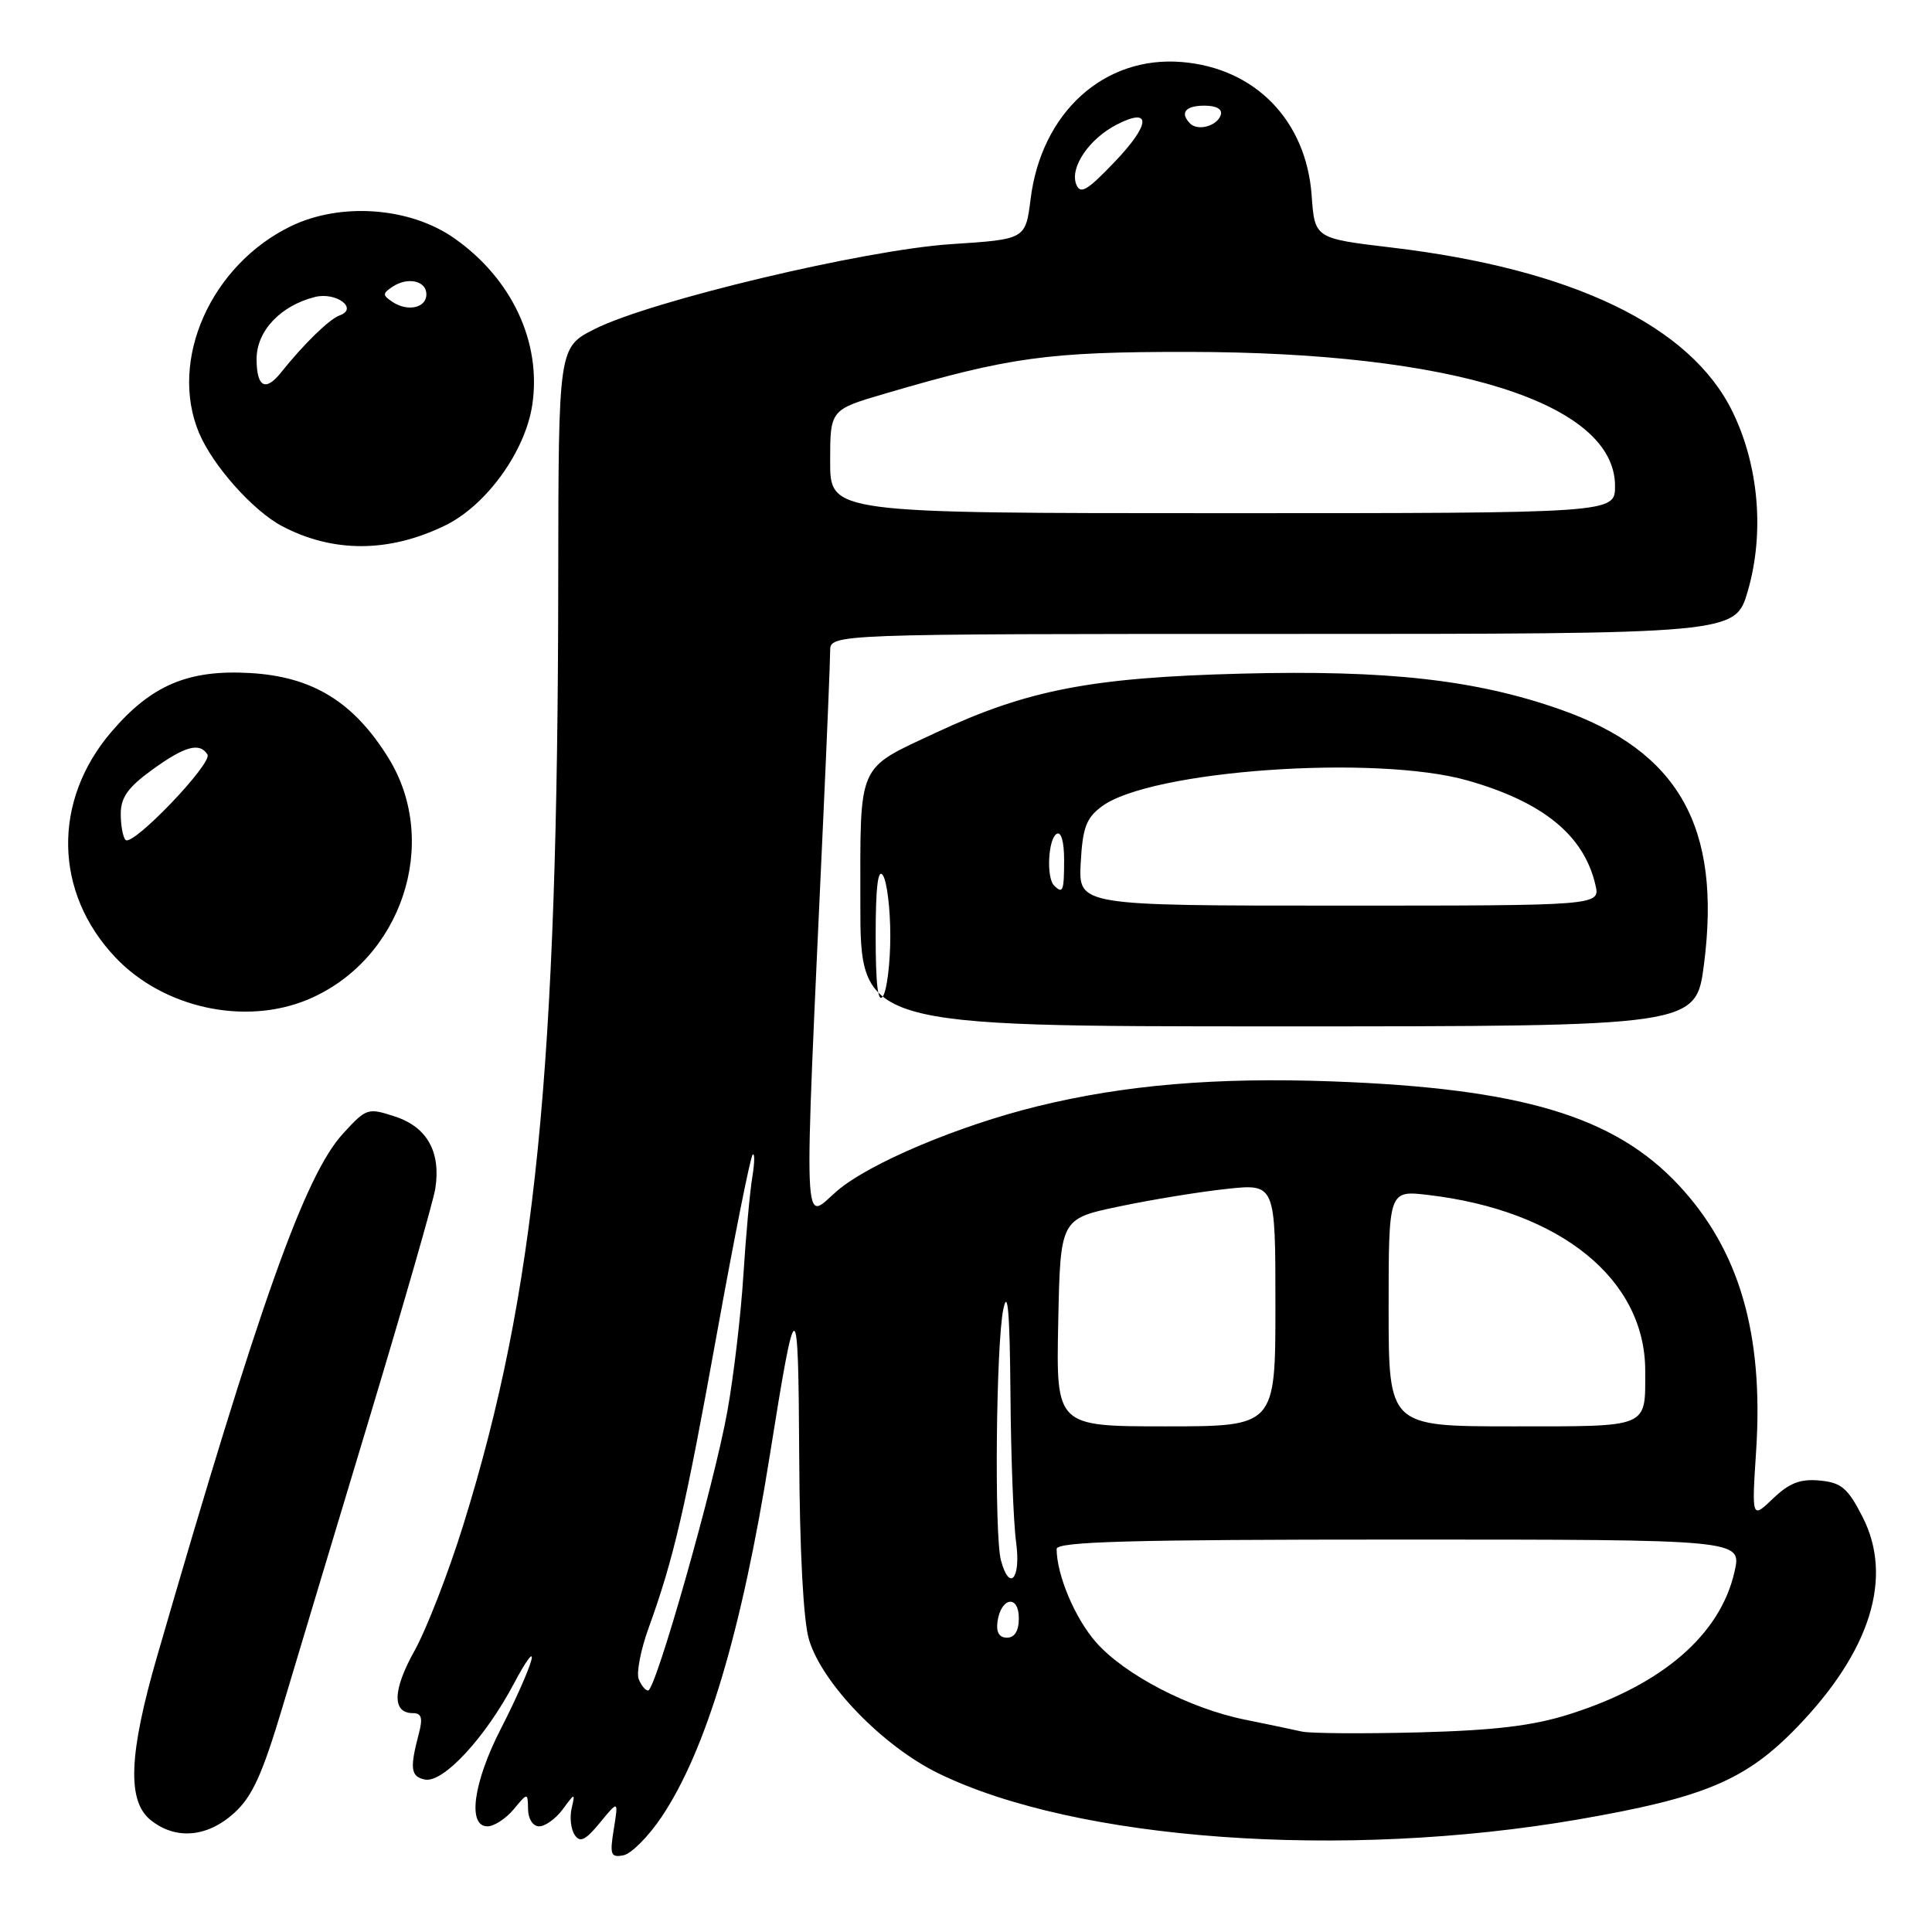 <?xml version="1.0" encoding="UTF-8" standalone="no"?>
<!DOCTYPE svg PUBLIC "-//W3C//DTD SVG 1.1//EN" "http://www.w3.org/Graphics/SVG/1.1/DTD/svg11.dtd" >
<svg xmlns="http://www.w3.org/2000/svg" xmlns:xlink="http://www.w3.org/1999/xlink" version="1.1" viewBox="0 0 256 256">
 <g >
 <path fill="currentColor"
d=" M 87.68 240.73 C 93.57 231.93 98.28 216.21 101.99 192.92 C 105.51 170.82 105.78 170.82 105.90 192.88 C 105.96 205.54 106.45 214.79 107.20 217.27 C 108.94 223.08 116.97 231.37 124.33 234.97 C 142.59 243.90 177.97 246.45 209.10 241.09 C 225.87 238.19 231.34 235.89 238.14 228.84 C 247.86 218.77 250.90 209.02 246.80 201.00 C 244.85 197.18 243.99 196.45 241.13 196.18 C 238.56 195.93 237.09 196.50 234.94 198.56 C 232.11 201.27 232.11 201.27 232.70 192.20 C 233.70 176.71 230.46 165.61 222.41 157.01 C 213.88 147.89 201.55 144.21 176.50 143.29 C 161.19 142.73 149.03 143.75 137.50 146.58 C 127.04 149.14 115.19 154.14 110.93 157.79 C 106.32 161.74 106.47 165.74 109.06 109.00 C 109.58 97.72 110.00 87.49 110.00 86.25 C 110.00 84.00 110.00 84.00 169.97 84.00 C 229.94 84.00 229.94 84.00 231.59 78.32 C 233.82 70.66 233.06 61.68 229.56 54.54 C 224.00 43.16 208.39 35.65 184.39 32.80 C 174.21 31.59 174.21 31.59 173.80 25.89 C 173.08 15.97 166.32 9.02 156.61 8.22 C 146.31 7.36 137.99 14.89 136.56 26.37 C 135.89 31.71 135.89 31.71 126.04 32.35 C 114.56 33.10 86.16 39.87 78.78 43.61 C 74.00 46.03 74.00 46.03 73.97 76.77 C 73.92 141.85 70.97 171.22 61.41 202.00 C 59.45 208.32 56.53 215.84 54.94 218.71 C 52.01 223.95 51.93 227.00 54.72 227.00 C 55.86 227.00 56.05 227.65 55.49 229.75 C 54.28 234.34 54.42 235.41 56.30 235.80 C 58.70 236.29 64.28 230.29 68.07 223.13 C 69.71 220.03 70.76 218.62 70.40 220.00 C 70.04 221.38 68.23 225.45 66.37 229.06 C 62.71 236.20 61.91 242.00 64.59 242.00 C 65.46 242.00 67.02 240.99 68.06 239.75 C 69.93 237.50 69.93 237.50 69.97 239.75 C 69.99 241.03 70.62 242.00 71.44 242.00 C 72.24 242.00 73.64 240.99 74.56 239.75 C 76.20 237.53 76.22 237.53 75.74 239.64 C 75.47 240.82 75.65 242.39 76.15 243.14 C 76.85 244.20 77.58 243.85 79.50 241.51 C 81.95 238.53 81.95 238.53 81.33 242.37 C 80.78 245.76 80.92 246.16 82.60 245.84 C 83.65 245.64 85.93 243.34 87.68 240.73 Z  M 31.01 240.25 C 33.43 238.07 34.77 235.12 37.49 226.00 C 39.38 219.68 44.59 202.35 49.07 187.50 C 53.54 172.65 57.42 159.15 57.68 157.50 C 58.44 152.66 56.60 149.35 52.38 147.96 C 48.74 146.76 48.55 146.82 45.46 150.20 C 40.40 155.71 34.39 172.61 20.81 219.50 C 17.07 232.42 16.82 238.62 19.94 241.15 C 23.24 243.82 27.44 243.48 31.01 240.25 Z  M 225.79 127.75 C 228.12 109.58 222.44 99.52 206.73 94.00 C 195.58 90.08 183.87 88.76 164.50 89.26 C 144.63 89.77 136.13 91.41 124.02 97.08 C 113.50 102.00 114.00 100.88 114.00 119.65 C 114.00 136.00 114.00 136.00 169.37 136.00 C 224.73 136.00 224.73 136.00 225.79 127.75 Z  M 40.78 132.45 C 53.20 127.26 58.41 111.67 51.48 100.45 C 46.86 92.99 41.42 89.65 33.12 89.18 C 24.94 88.71 20.05 90.79 14.77 96.96 C 6.92 106.12 7.14 118.27 15.30 126.87 C 21.65 133.57 32.44 135.93 40.78 132.45 Z  M 59.00 69.62 C 64.46 66.95 69.60 59.82 70.53 53.65 C 71.77 45.36 67.84 36.94 60.21 31.58 C 54.34 27.45 45.17 26.77 38.55 29.97 C 27.95 35.11 22.34 47.71 26.37 57.35 C 28.19 61.70 33.54 67.70 37.40 69.73 C 44.17 73.28 51.58 73.24 59.00 69.62 Z  M 172.50 229.44 C 171.40 229.19 168.03 228.48 165.00 227.87 C 157.60 226.38 149.01 221.91 145.22 217.60 C 142.44 214.43 140.02 208.70 140.01 205.25 C 140.00 204.27 149.74 204.00 185.39 204.00 C 230.79 204.00 230.79 204.00 229.84 208.23 C 227.96 216.60 220.29 223.23 208.00 227.13 C 203.14 228.68 198.10 229.28 188.00 229.55 C 180.57 229.74 173.60 229.69 172.50 229.44 Z  M 84.63 222.48 C 84.31 221.64 84.90 218.60 85.94 215.73 C 89.28 206.50 90.79 199.97 95.03 176.50 C 97.32 163.85 99.43 153.28 99.73 153.00 C 100.02 152.72 100.00 154.07 99.68 156.00 C 99.36 157.93 98.83 163.78 98.50 169.00 C 98.17 174.22 97.22 182.32 96.38 187.00 C 94.65 196.66 86.88 224.00 85.88 224.00 C 85.51 224.00 84.95 223.31 84.63 222.48 Z  M 132.18 214.83 C 132.65 211.63 135.00 211.28 135.00 214.42 C 135.00 216.10 134.45 217.00 133.43 217.00 C 132.39 217.00 131.97 216.27 132.18 214.83 Z  M 132.63 206.75 C 131.74 203.44 131.98 178.15 132.94 173.50 C 133.53 170.65 133.80 173.83 133.89 184.61 C 133.95 192.92 134.29 201.81 134.64 204.36 C 135.30 209.18 133.77 211.00 132.63 206.75 Z  M 140.22 175.25 C 140.50 161.50 140.50 161.50 148.26 159.87 C 152.53 158.97 158.95 157.92 162.51 157.54 C 169.00 156.84 169.00 156.84 169.00 172.92 C 169.00 189.00 169.00 189.00 154.47 189.00 C 139.94 189.00 139.94 189.00 140.22 175.25 Z  M 184.00 173.36 C 184.00 157.72 184.00 157.72 189.25 158.34 C 206.76 160.40 218.00 169.50 218.00 181.63 C 218.00 189.29 218.70 189.00 200.39 189.00 C 184.00 189.00 184.00 189.00 184.00 173.36 Z  M 110.00 61.15 C 110.00 54.29 110.00 54.29 117.25 52.16 C 133.79 47.31 138.84 46.61 157.50 46.63 C 192.58 46.66 214.00 53.40 214.00 64.40 C 214.00 68.00 214.00 68.00 162.00 68.00 C 110.00 68.00 110.00 68.00 110.00 61.15 Z  M 142.60 24.41 C 141.75 22.18 144.30 18.41 147.95 16.52 C 152.63 14.11 152.49 16.46 147.65 21.50 C 144.03 25.29 143.14 25.80 142.60 24.41 Z  M 157.70 16.37 C 156.30 14.96 157.06 14.00 159.58 14.00 C 161.21 14.00 162.01 14.47 161.75 15.25 C 161.27 16.70 158.73 17.40 157.70 16.37 Z  M 116.03 124.00 C 116.03 117.50 116.34 114.97 117.00 116.00 C 117.53 116.83 117.97 120.42 117.97 124.00 C 117.97 127.58 117.53 131.18 117.00 132.00 C 116.34 133.03 116.03 130.50 116.03 124.00 Z  M 143.20 114.35 C 143.45 109.68 143.93 108.38 146.00 106.85 C 152.46 102.05 182.33 99.95 194.50 103.43 C 204.49 106.28 209.88 110.69 211.40 117.25 C 212.04 120.00 212.04 120.00 177.47 120.00 C 142.90 120.00 142.90 120.00 143.20 114.35 Z  M 139.67 117.33 C 138.63 116.30 138.88 111.19 140.00 110.50 C 140.60 110.13 141.00 111.49 141.00 113.94 C 141.00 118.09 140.84 118.50 139.67 117.33 Z  M 16.64 111.30 C 16.29 110.95 16.00 109.39 16.00 107.84 C 16.00 105.67 16.97 104.31 20.15 102.01 C 24.47 98.87 26.46 98.32 27.49 99.98 C 28.20 101.13 17.57 112.23 16.64 111.30 Z  M 34.00 47.57 C 34.00 43.86 37.16 40.50 41.74 39.35 C 44.53 38.65 47.53 40.88 45.01 41.79 C 43.63 42.29 40.29 45.54 37.21 49.39 C 35.17 51.94 34.00 51.28 34.00 47.57 Z  M 52.00 40.00 C 50.67 39.11 50.67 38.89 52.00 38.00 C 54.03 36.65 56.50 37.20 56.50 39.00 C 56.50 40.80 54.03 41.35 52.00 40.00 Z "/>
</g>
</svg>